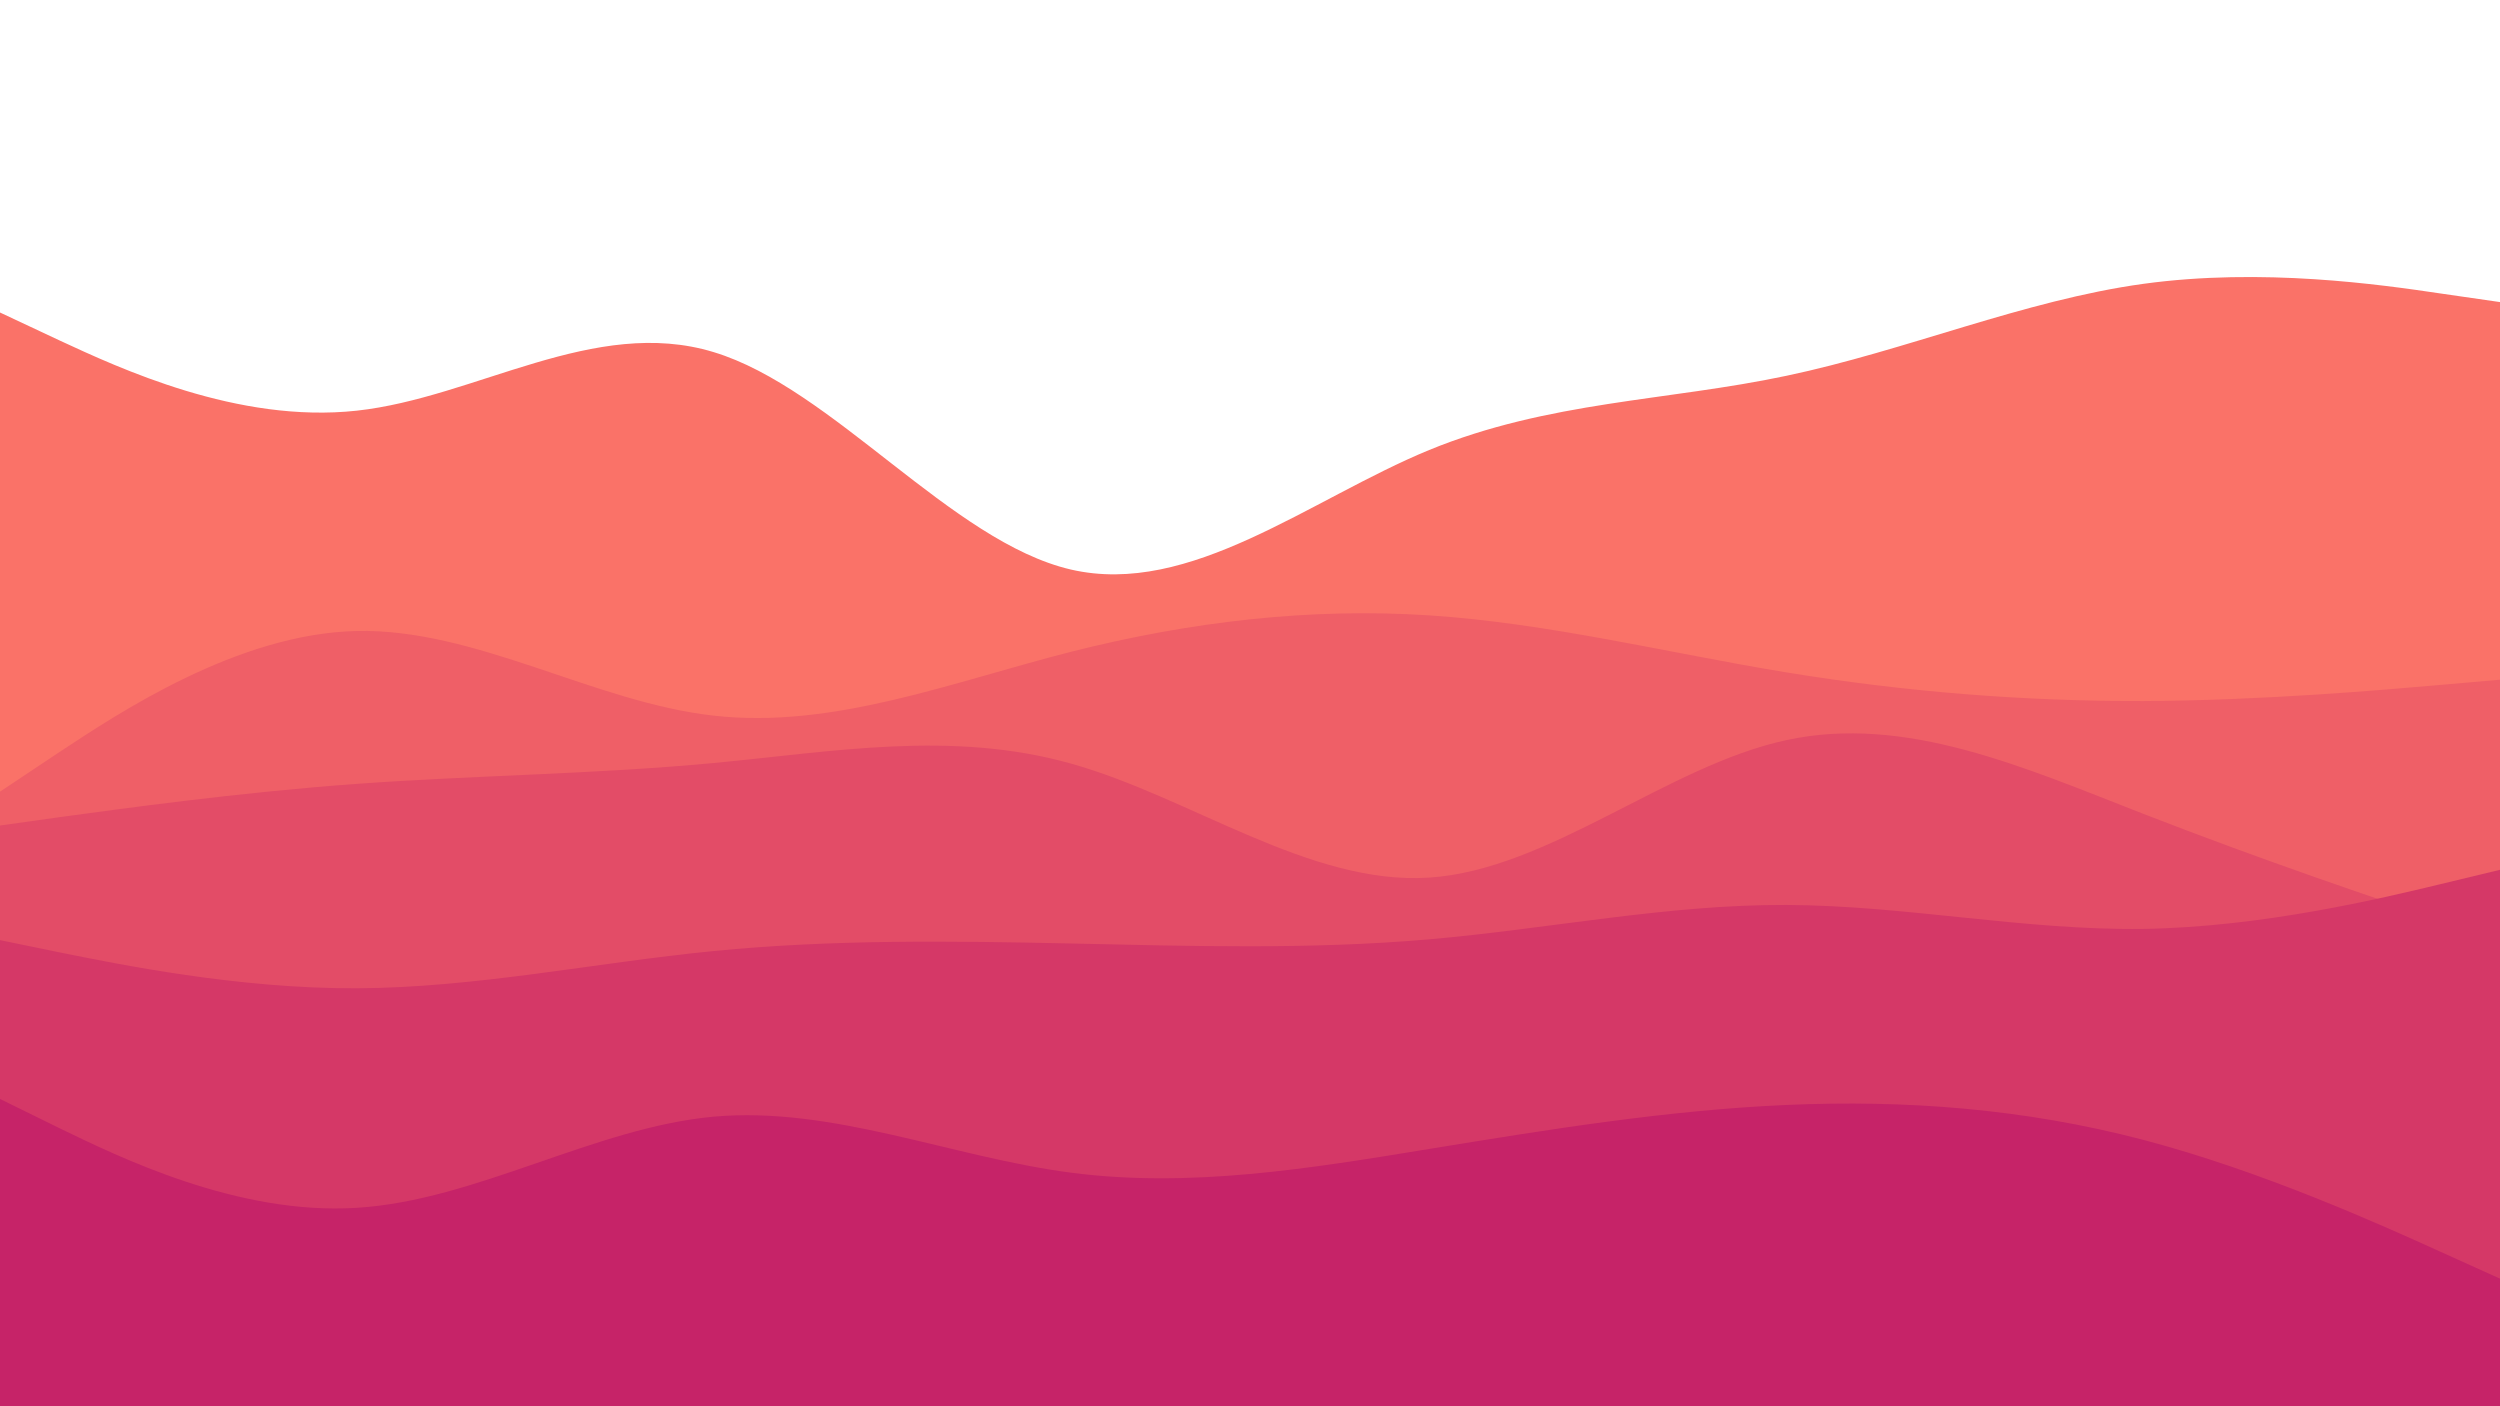 <svg id="visual" viewBox="0 0 960 540" width="960" height="540" xmlns="http://www.w3.org/2000/svg" xmlns:xlink="http://www.w3.org/1999/xlink" version="1.1"><rect x="0" y="0" width="960" height="540" fill="#FFFFFF"></rect><path d="M0 120L22.8 130.7C45.7 141.3 91.3 162.7 137 157.7C182.7 152.7 228.3 121.3 274 135.2C319.7 149 365.3 208 411.2 218.7C457 229.3 503 191.7 548.8 172.8C594.7 154 640.3 154 686 144.3C731.7 134.7 777.3 115.3 823 109C868.7 102.7 914.3 109.3 937.2 112.7L960 116L960 541L937.2 541C914.3 541 868.7 541 823 541C777.3 541 731.7 541 686 541C640.3 541 594.7 541 548.8 541C503 541 457 541 411.2 541C365.3 541 319.7 541 274 541C228.3 541 182.7 541 137 541C91.3 541 45.7 541 22.8 541L0 541Z" fill="#fa7268"></path><path d="M0 304L22.8 288.8C45.7 273.7 91.3 243.3 137 242.3C182.7 241.3 228.3 269.7 274 274.8C319.7 280 365.3 262 411.2 250.3C457 238.7 503 233.3 548.8 236.3C594.7 239.3 640.3 250.7 686 258.2C731.7 265.7 777.3 269.3 823 269.2C868.7 269 914.3 265 937.2 263L960 261L960 541L937.2 541C914.3 541 868.7 541 823 541C777.3 541 731.7 541 686 541C640.3 541 594.7 541 548.8 541C503 541 457 541 411.2 541C365.3 541 319.7 541 274 541C228.3 541 182.7 541 137 541C91.3 541 45.7 541 22.8 541L0 541Z" fill="#ef5f67"></path><path d="M0 317L22.8 313.8C45.7 310.7 91.3 304.3 137 301C182.7 297.7 228.3 297.3 274 293C319.7 288.7 365.3 280.3 411.2 293.2C457 306 503 340 548.8 337C594.7 334 640.3 294 686 284.2C731.7 274.3 777.3 294.7 823 312.5C868.7 330.3 914.3 345.7 937.2 353.3L960 361L960 541L937.2 541C914.3 541 868.7 541 823 541C777.3 541 731.7 541 686 541C640.3 541 594.7 541 548.8 541C503 541 457 541 411.2 541C365.3 541 319.7 541 274 541C228.3 541 182.7 541 137 541C91.3 541 45.7 541 22.8 541L0 541Z" fill="#e34c67"></path><path d="M0 361L22.8 365.7C45.7 370.3 91.3 379.7 137 379.5C182.7 379.3 228.3 369.7 274 365.2C319.7 360.7 365.3 361.3 411.2 362.3C457 363.3 503 364.7 548.8 360.7C594.7 356.7 640.3 347.3 686 347.5C731.7 347.7 777.3 357.3 823 356.7C868.7 356 914.3 345 937.2 339.5L960 334L960 541L937.2 541C914.3 541 868.7 541 823 541C777.3 541 731.7 541 686 541C640.3 541 594.7 541 548.8 541C503 541 457 541 411.2 541C365.3 541 319.7 541 274 541C228.3 541 182.7 541 137 541C91.3 541 45.7 541 22.8 541L0 541Z" fill="#d53867"></path><path d="M0 422L22.8 433.2C45.7 444.3 91.3 466.7 137 463.8C182.7 461 228.3 433 274 428.8C319.7 424.7 365.3 444.3 411.2 450.3C457 456.3 503 448.7 548.8 441.2C594.7 433.7 640.3 426.3 686 424.3C731.7 422.3 777.3 425.7 823 437.7C868.7 449.7 914.3 470.3 937.2 480.7L960 491L960 541L937.2 541C914.3 541 868.7 541 823 541C777.3 541 731.7 541 686 541C640.3 541 594.7 541 548.8 541C503 541 457 541 411.2 541C365.3 541 319.7 541 274 541C228.3 541 182.7 541 137 541C91.3 541 45.7 541 22.8 541L0 541Z" fill="#c62368"></path></svg>